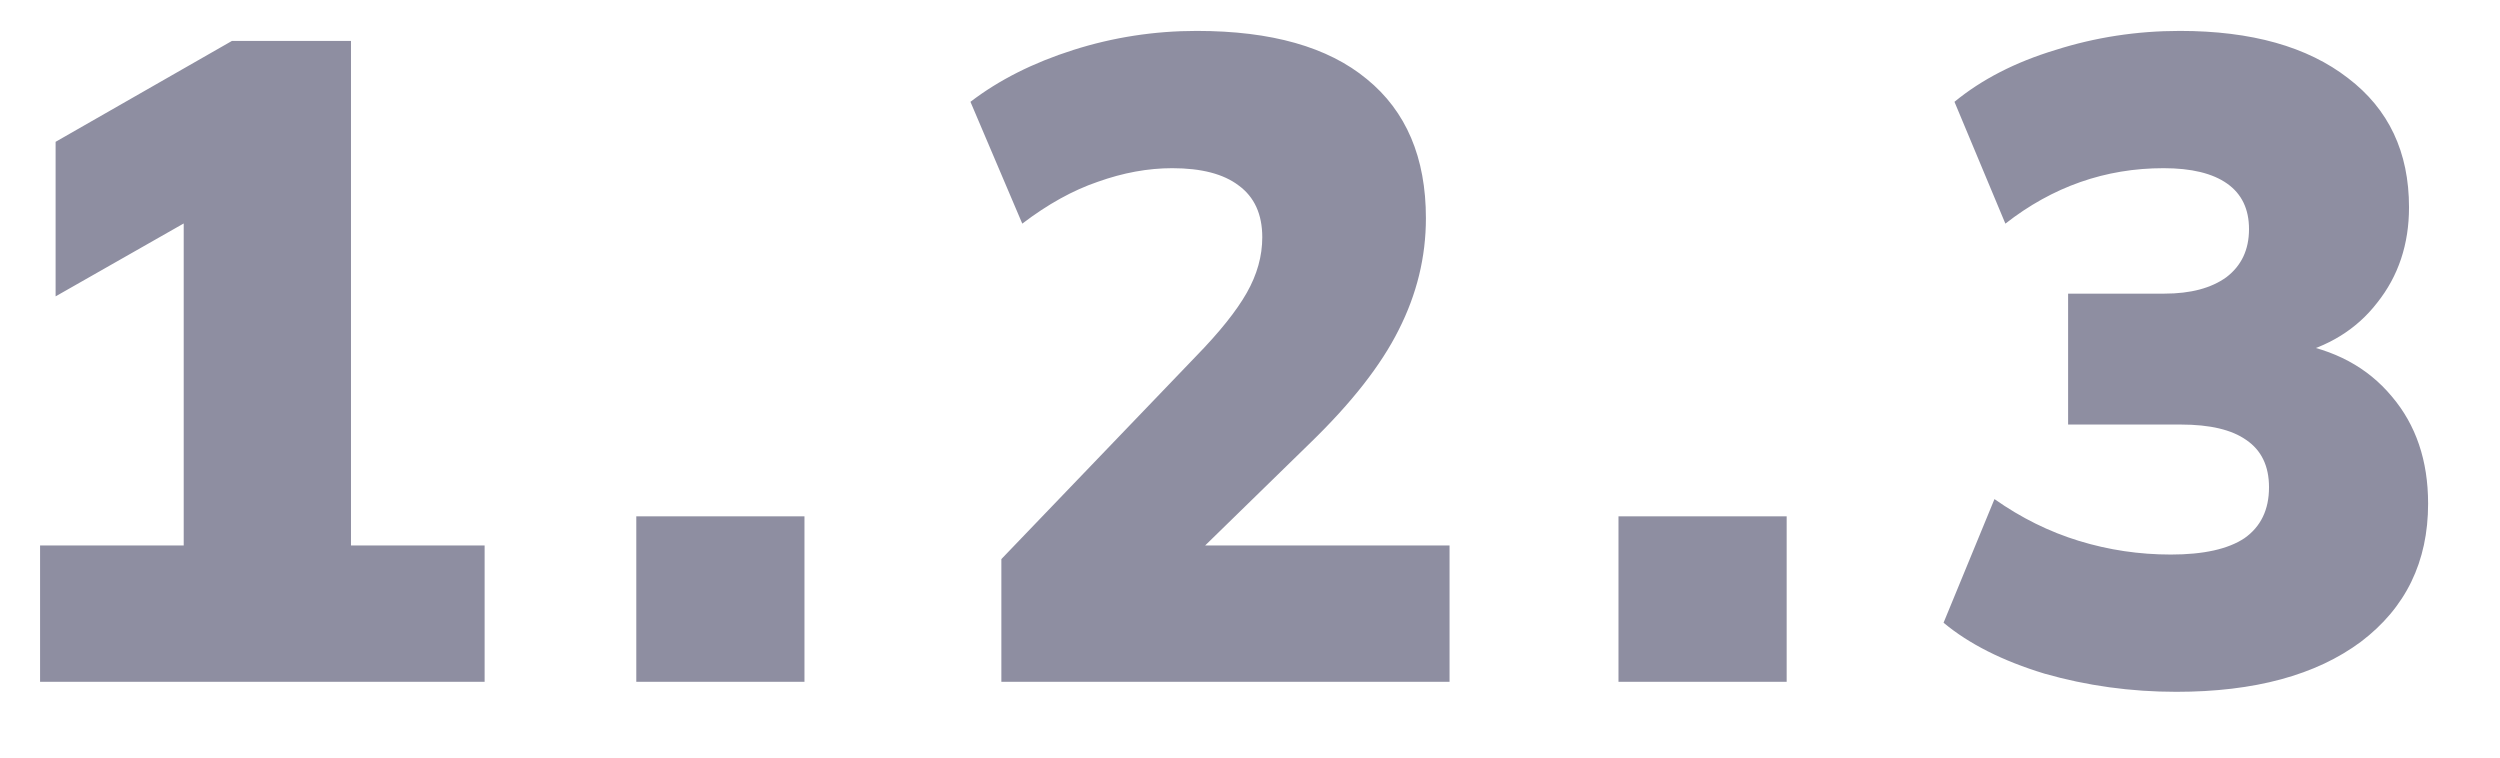 <svg width="33" height="10" viewBox="0 0 33 10" fill="none" xmlns="http://www.w3.org/2000/svg">
<path d="M0.529 9V7.2H2.425V2.376H3.433L0.734 3.912V1.872L3.062 0.54H4.633V7.2H6.397V9H0.529ZM8.399 9V6.816H10.619V9H8.399ZM13.218 9V7.38L15.786 4.704C16.098 4.384 16.322 4.104 16.458 3.864C16.594 3.624 16.662 3.38 16.662 3.132C16.662 2.828 16.558 2.6 16.35 2.448C16.15 2.296 15.858 2.22 15.474 2.22C15.154 2.22 14.826 2.28 14.49 2.4C14.162 2.512 13.83 2.696 13.494 2.952L12.81 1.344C13.186 1.056 13.638 0.828 14.166 0.66C14.694 0.492 15.238 0.408 15.798 0.408C16.782 0.408 17.53 0.62 18.042 1.044C18.562 1.468 18.822 2.08 18.822 2.88C18.822 3.392 18.702 3.884 18.462 4.356C18.23 4.82 17.842 5.316 17.298 5.844L15.33 7.764V7.2H19.134V9H13.218ZM21.364 9V6.816H23.584V9H21.364ZM28.727 9.132C28.127 9.132 27.547 9.052 26.987 8.892C26.435 8.724 25.991 8.5 25.655 8.22L26.327 6.588C26.679 6.836 27.051 7.02 27.443 7.14C27.835 7.26 28.239 7.32 28.655 7.32C29.087 7.32 29.411 7.248 29.627 7.104C29.843 6.952 29.951 6.728 29.951 6.432C29.951 6.152 29.851 5.944 29.651 5.808C29.459 5.672 29.171 5.604 28.787 5.604H27.299V3.876H28.571C28.915 3.876 29.187 3.804 29.387 3.66C29.587 3.508 29.687 3.296 29.687 3.024C29.687 2.76 29.591 2.56 29.399 2.424C29.207 2.288 28.927 2.22 28.559 2.22C27.791 2.22 27.095 2.464 26.471 2.952L25.799 1.344C26.159 1.048 26.603 0.82 27.131 0.66C27.659 0.492 28.207 0.408 28.775 0.408C29.719 0.408 30.459 0.616 30.995 1.032C31.531 1.44 31.799 2.008 31.799 2.736C31.799 3.224 31.659 3.644 31.379 3.996C31.107 4.348 30.731 4.58 30.251 4.692V4.524C30.811 4.612 31.251 4.848 31.571 5.232C31.891 5.608 32.051 6.08 32.051 6.648C32.051 7.416 31.755 8.024 31.163 8.472C30.571 8.912 29.759 9.132 28.727 9.132Z" fill="#8E8EA1"/>
</svg>
